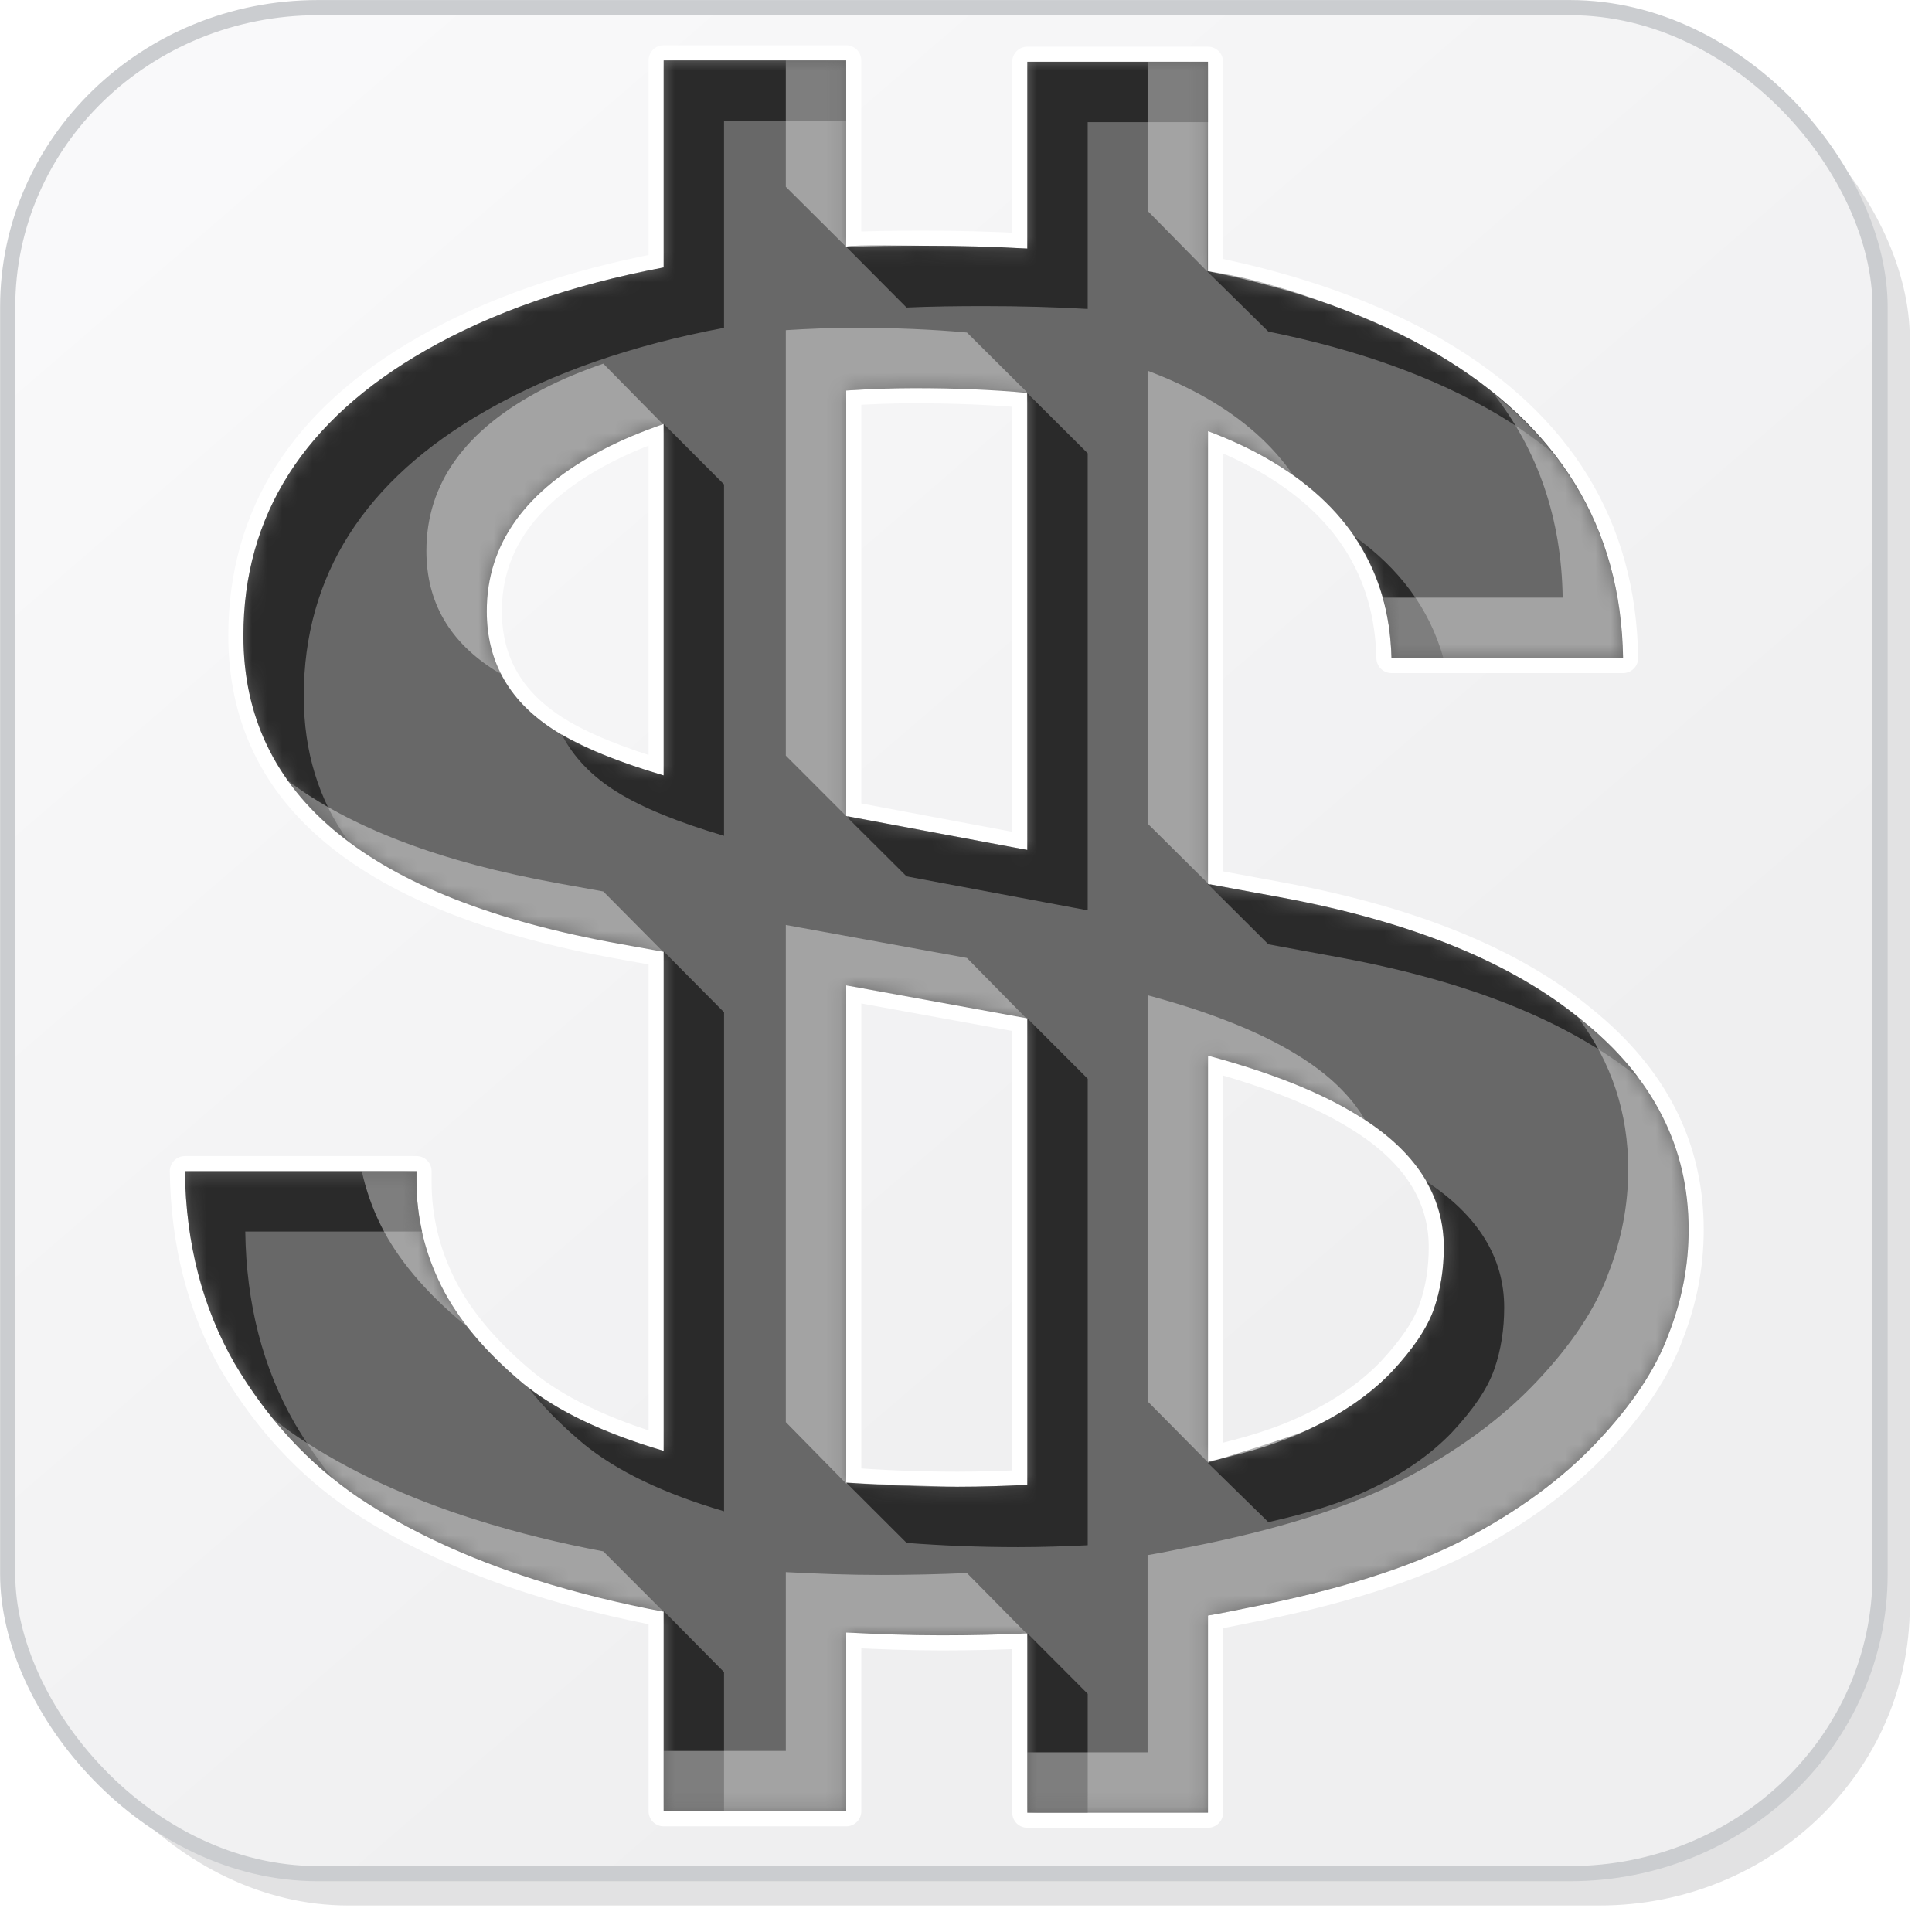 <?xml version="1.0" encoding="UTF-8" standalone="no"?>
<!-- Created with Inkscape (http://www.inkscape.org/) -->

<svg
   xmlns:dc="http://purl.org/dc/elements/1.1/"
   xmlns:cc="http://creativecommons.org/ns#"
   xmlns:rdf="http://www.w3.org/1999/02/22-rdf-syntax-ns#"
   xmlns:svg="http://www.w3.org/2000/svg"
   xmlns="http://www.w3.org/2000/svg"
   xmlns:xlink="http://www.w3.org/1999/xlink"
   xmlns:sodipodi="http://sodipodi.sourceforge.net/DTD/sodipodi-0.dtd"
   xmlns:inkscape="http://www.inkscape.org/namespaces/inkscape"
   width="128"
   height="128"
   id="svg2"
   version="1.1"
   inkscape:version="0.48.2 r9819"
   sodipodi:docname="invoice.svg"
   inkscape:export-filename="invoice_48.png"
   inkscape:export-xdpi="33.75"
   inkscape:export-ydpi="33.75">
  <defs
     id="defs4">
    <linearGradient
       id="linearGradient3843">
      <stop
         style="stop-color:#f9f9fa;stop-opacity:1;"
         offset="0"
         id="stop3845" />
      <stop
         style="stop-color:#efeff0;stop-opacity:1;"
         offset="1"
         id="stop3847" />
    </linearGradient>
    <filter
       inkscape:collect="always"
       id="filter3784">
      <feGaussianBlur
         inkscape:collect="always"
         stdDeviation="0.741"
         id="feGaussianBlur3786" />
    </filter>
    <filter
       inkscape:collect="always"
       id="filter3835"
       x="-0.119"
       width="1.238"
       y="-0.119"
       height="1.237">
      <feGaussianBlur
         inkscape:collect="always"
         stdDeviation="5.944"
         id="feGaussianBlur3837" />
    </filter>
    <filter
       inkscape:collect="always"
       id="filter3839">
      <feGaussianBlur
         inkscape:collect="always"
         stdDeviation="4.512"
         id="feGaussianBlur3841" />
    </filter>
    <linearGradient
       inkscape:collect="always"
       xlink:href="#linearGradient3843"
       id="linearGradient3849"
       x1="14.268"
       y1="932.537"
       x2="86.411"
       y2="1016.109"
       gradientUnits="userSpaceOnUse"
       gradientTransform="matrix(1.005,0,0,1.002,-0.729,-2.016)" />
    <mask
       maskUnits="userSpaceOnUse"
       id="mask3859">
      <rect
         ry="19.797"
         rx="20.428"
         y="925.126"
         x="1.232"
         height="123.393"
         width="123.393"
         id="rect3861"
         style="color:#000000;fill:#ffffff;fill-opacity:1;stroke:none;stroke-width:0.964;marker:none;visibility:visible;display:inline;overflow:visible;enable-background:accumulate" />
    </mask>
    <filter
       color-interpolation-filters="sRGB"
       inkscape:collect="always"
       id="filter3822-9-9-4">
      <feGaussianBlur
         inkscape:collect="always"
         stdDeviation="2.861"
         id="feGaussianBlur3824-5-7-9" />
    </filter>
    <filter
       color-interpolation-filters="sRGB"
       inkscape:collect="always"
       id="filter3822-2-0">
      <feGaussianBlur
         inkscape:collect="always"
         stdDeviation="2.861"
         id="feGaussianBlur3824-4-2" />
    </filter>
    <mask
       maskUnits="userSpaceOnUse"
       id="mask3117">
      <path
         style="font-size:144.722px;font-style:normal;font-variant:normal;font-weight:bold;font-stretch:normal;line-height:125%;letter-spacing:0px;word-spacing:0px;fill:#ffffff;fill-opacity:1;stroke:none;font-family:AlArabiya;-inkscape-font-specification:AlArabiya Bold"
         d="m 43.969,4 0,13.719 c -6.111,1.152 -11.378,2.98 -15.781,5.5 -8.046,4.598 -12.063,10.916 -12.062,18.906 -1.2e-5,10.623 8.3,17.416 24.906,20.406 l 2.938,0.531 0,33.062 C 39.949,94.944 36.853,93.453 34.656,91.656 32.146,89.558 30.344,87.406 29.25,85.219 28.156,83.032 27.594,80.736 27.594,78.281 l 0,-0.688 -15.344,0 c 0.064,4.776 1.157,9.014 3.281,12.719 2.188,3.705 4.936,6.674 8.219,8.906 3.283,2.187 7.182,4.009 11.688,5.438 2.89,0.916 5.721,1.594 8.531,2.125 l 0,13.219 12.094,0 0,-11.844 c 2.065,0.108 4.169,0.188 6.312,0.188 1.954,0 3.846,-0.045 5.688,-0.125 l 0,11.875 11.969,0 0,-13.062 c 0.883,-0.148 1.744,-0.327 2.594,-0.5 5.986,-1.161 10.772,-2.67 14.312,-4.5 3.604,-1.875 6.558,-4.045 8.875,-6.5 2.317,-2.455 3.882,-4.817 4.719,-7.094 0.901,-2.276 1.344,-4.603 1.344,-6.969 -1.1e-4,-5.446 -2.333,-10.05 -7.031,-13.844 -4.634,-3.839 -11.281,-6.549 -19.906,-8.156 l -4.906,-0.906 0,-30 c 1.389,0.523 2.674,1.115 3.844,1.781 5.407,3.08 8.184,7.492 8.312,13.25 l 15.344,0 C 107.402,34.934 103.297,28.214 95.188,23.438 91.001,20.972 85.937,19.159 80.031,17.969 l 0,-13.875 -11.969,0 0,12.375 c -2.208,-0.127 -4.496,-0.187 -6.875,-0.188 -1.76,1.1e-5 -3.458,0.019 -5.125,0.094 L 56.062,4 43.969,4 z M 60.625,25.719 c 2.648,2.1e-5 5.114,0.101 7.438,0.312 l 0,30.281 -12,-2.25 0,-28.188 c 1.468,-0.093 2.98,-0.156 4.562,-0.156 z m -16.656,2.375 0,23.281 C 40.93,50.478 38.551,49.51 36.875,48.469 33.785,46.549 32.25,43.892 32.25,40.5 c -2.9e-5,-4.464 2.569,-8.041 7.719,-10.719 1.237,-0.646 2.574,-1.195 4,-1.688 z m 12.094,37.188 12,2.188 0,30.906 c -1.492,0.071 -3.013,0.125 -4.625,0.125 -2.582,3e-6 -5.06,-0.102 -7.375,-0.281 l 0,-32.938 z m 23.969,4.656 c 4.205,1.13 7.516,2.463 9.938,3.969 3.797,2.321 5.687,5.237 5.688,8.719 -9.1e-5,1.428 -0.206,2.799 -0.656,4.094 -0.451,1.294 -1.397,2.67 -2.812,4.188 -1.416,1.473 -3.277,2.772 -5.594,3.844 -1.696,0.806 -3.88,1.496 -6.562,2.094 l 0,-26.906 z"
         id="path3119"
         inkscape:connector-curvature="0" />
    </mask>
  </defs>
  <sodipodi:namedview
     id="base"
     pagecolor="#ffffff"
     bordercolor="#666666"
     borderopacity="1.0"
     inkscape:pageopacity="0"
     inkscape:pageshadow="2"
     inkscape:zoom="5.6"
     inkscape:cx="48.231032"
     inkscape:cy="89.228284"
     inkscape:document-units="px"
     inkscape:current-layer="layer2"
     showgrid="true"
     inkscape:window-width="1440"
     inkscape:window-height="847"
     inkscape:window-x="0"
     inkscape:window-y="31"
     inkscape:window-maximized="1"
     showguides="true"
     inkscape:guide-bbox="true"
     inkscape:snap-global="false">
    <inkscape:grid
       type="xygrid"
       id="grid3901"
       empspacing="4"
       visible="true"
       enabled="true"
       snapvisiblegridlinesonly="true"
       dotted="false" />
    <sodipodi:guide
       orientation="0,1"
       position="82.075,122.481"
       id="guide3803" />
    <sodipodi:guide
       orientation="1,0"
       position="5.5,70.963"
       id="guide3805" />
    <sodipodi:guide
       orientation="1,0"
       position="120,22.728"
       id="guide3807" />
    <sodipodi:guide
       orientation="0,1"
       position="-33.335,8"
       id="guide3811" />
  </sodipodi:namedview>
  <g
     inkscape:label="base"
     inkscape:groupmode="layer"
     id="layer1"
     transform="translate(0,-924.362)"
     style="display:inline"
     sodipodi:insensitive="true">
    <rect
       ry="19.797"
       rx="20.428"
       y="927.126"
       x="3.232"
       height="123.393"
       width="123.393"
       id="rect3766"
       style="color:#000000;fill:#252628;fill-opacity:0.129;stroke:none;stroke-width:0.964;marker:none;visibility:visible;display:inline;overflow:visible;filter:url(#filter3784);enable-background:accumulate"
       transform="matrix(1.005,0,0,1.002,-0.729,-2.016)" />
    <rect
       style="color:#000000;fill:url(#linearGradient3849);fill-opacity:1;stroke:none;stroke-width:0.964;marker:none;visibility:visible;display:inline;overflow:visible;enable-background:accumulate"
       id="rect2985"
       width="124.051"
       height="123.627"
       x="0.509"
       y="924.868"
       rx="20.537"
       ry="19.834" />
    <g
       id="g3853"
       mask="url(#mask3859)"
       transform="matrix(1.005,0,0,1.002,-0.729,-2.016)">
      <path
         sodipodi:nodetypes="csssscccsssscc"
         inkscape:connector-curvature="0"
         id="rect3788"
         transform="translate(0,924.362)"
         d="m 111.312,2 c 1.064,2.397 2.031,5.05 1.656,7.812 l -10,73.812 c -1.472,10.868 -9.195,18.236 -20.406,19.781 l -72.531,10 C 7.534,113.751 5.1,112.934 2.875,112.125 c 0.771,1.763 1.762,3.389 3,4.844 0.011,0.01 0.02,0.022 0.031,0.031 3.624,3.201 8.436,5.156 13.75,5.156 l 82.531,0 c 11.317,0 20.438,-8.814 20.438,-19.781 l 0,-83.812 c 0,-4.877 -1.81,-9.314 -4.812,-12.75 C 115.93,4.182 113.729,2.867 111.312,2 z"
         style="color:#000000;fill:#c9c9cf;fill-opacity:0.254;stroke:none;stroke-width:0.964;marker:none;visibility:visible;display:inline;overflow:visible;filter:url(#filter3835);enable-background:accumulate" />
      <path
         sodipodi:nodetypes="sssccsssscccss"
         inkscape:connector-curvature="0"
         id="rect3796"
         transform="translate(0,924.362)"
         d="m 23.656,2.75 c -11.317,0 -20.438,8.845 -20.438,19.812 l 0,83.812 c 0,4.851 1.778,9.26 4.75,12.688 1.85,1.618 4,2.904 6.375,3.781 -0.721,-2.023 -1.488,-4.234 -1.125,-6.469 l 12,-73.812 C 26.979,31.737 34.451,24.339 45.656,22.75 l 70.531,-10 c 2.556,-0.362 5.046,0.494 7.312,1.344 -0.824,-2.322 -2.061,-4.444 -3.656,-6.281 -0.028,-0.025 -0.066,-0.038 -0.094,-0.062 -3.603,-3.111 -8.34,-5 -13.562,-5 z"
         style="color:#000000;fill:#ffffff;fill-opacity:1;stroke:none;stroke-width:0.964;marker:none;visibility:visible;display:inline;overflow:visible;filter:url(#filter3839);enable-background:accumulate" />
    </g>
    <rect
       ry="19.834"
       rx="20.537"
       y="924.868"
       x="0.509"
       height="123.627"
       width="124.051"
       id="rect3851"
       style="color:#000000;fill:none;stroke:#cbcdd0;stroke-width:1.004;stroke-linecap:round;stroke-linejoin:round;stroke-miterlimit:4;stroke-opacity:1;stroke-dasharray:none;stroke-dashoffset:0;marker:none;visibility:visible;display:inline;overflow:visible;enable-background:accumulate" />
  </g>
  <g
     inkscape:groupmode="layer"
     id="layer2"
     inkscape:label="outline">
    <path
       style="display:inline;font-size:144.722px;font-style:normal;font-variant:normal;font-weight:bold;font-stretch:normal;line-height:125%;letter-spacing:0px;word-spacing:0px;color:#000000;fill:none;stroke:#ffffff;stroke-width:2;stroke-linecap:round;stroke-linejoin:round;stroke-miterlimit:4;stroke-opacity:1;stroke-dasharray:none;stroke-dashoffset:0;marker:none;visibility:visible;overflow:visible;enable-background:accumulate;font-family:AlArabiya;-inkscape-font-specification:AlArabiya Bold"
       d="m 43.969,4 0,13.719 c -6.111,1.152 -11.378,2.98 -15.781,5.5 -8.046,4.598 -12.063,10.916 -12.062,18.906 -1.2e-5,10.623 8.3,17.416 24.906,20.406 l 2.938,0.531 0,33.062 C 39.949,94.944 36.853,93.453 34.656,91.656 32.146,89.558 30.344,87.406 29.25,85.219 28.156,83.032 27.594,80.736 27.594,78.281 l 0,-0.688 -15.344,0 c 0.064,4.776 1.157,9.014 3.281,12.719 2.188,3.705 4.936,6.674 8.219,8.906 3.283,2.187 7.182,4.009 11.688,5.438 2.89,0.916 5.721,1.594 8.531,2.125 l 0,13.219 12.094,0 0,-11.844 c 2.065,0.108 4.169,0.188 6.312,0.188 1.954,0 3.846,-0.045 5.688,-0.125 l 0,11.875 11.969,0 0,-13.062 c 0.883,-0.148 1.744,-0.327 2.594,-0.5 5.986,-1.161 10.772,-2.67 14.312,-4.5 3.604,-1.875 6.558,-4.045 8.875,-6.5 2.317,-2.455 3.882,-4.817 4.719,-7.094 0.901,-2.276 1.344,-4.603 1.344,-6.969 -1.1e-4,-5.446 -2.333,-10.05 -7.031,-13.844 -4.634,-3.839 -11.281,-6.549 -19.906,-8.156 l -4.906,-0.906 0,-30 c 1.389,0.523 2.674,1.115 3.844,1.781 5.407,3.08 8.184,7.492 8.312,13.25 l 15.344,0 C 107.402,34.934 103.297,28.214 95.188,23.438 91.001,20.972 85.937,19.159 80.031,17.969 l 0,-13.875 -11.969,0 0,12.375 c -2.208,-0.127 -4.496,-0.187 -6.875,-0.188 -1.76,1.1e-5 -3.458,0.019 -5.125,0.094 L 56.062,4 43.969,4 z M 60.625,25.719 c 2.648,2.1e-5 5.114,0.101 7.438,0.312 l 0,30.281 -12,-2.25 0,-28.188 c 1.468,-0.093 2.98,-0.156 4.562,-0.156 z m -16.656,2.375 0,23.281 C 40.93,50.478 38.551,49.51 36.875,48.469 33.785,46.549 32.25,43.892 32.25,40.5 c -2.9e-5,-4.464 2.569,-8.041 7.719,-10.719 1.237,-0.646 2.574,-1.195 4,-1.688 z m 12.094,37.188 12,2.188 0,30.906 c -1.492,0.071 -3.013,0.125 -4.625,0.125 -2.582,3e-6 -5.06,-0.102 -7.375,-0.281 l 0,-32.938 z m 23.969,4.656 c 4.205,1.13 7.516,2.463 9.938,3.969 3.797,2.321 5.687,5.237 5.688,8.719 -9.1e-5,1.428 -0.206,2.799 -0.656,4.094 -0.451,1.294 -1.397,2.67 -2.812,4.188 -1.416,1.473 -3.277,2.772 -5.594,3.844 -1.696,0.806 -3.88,1.496 -6.562,2.094 l 0,-26.906 z"
       id="path3132"
       inkscape:connector-curvature="0" />
  </g>
  <g
     inkscape:groupmode="layer"
     id="layer4"
     inkscape:label="icon"
     style="display:inline">
    <path
       inkscape:connector-curvature="0"
       id="path3808"
       d="m 43.969,4 0,13.719 c -6.111,1.152 -11.378,2.98 -15.781,5.5 -8.046,4.598 -12.063,10.916 -12.062,18.906 -1.2e-5,10.623 8.3,17.416 24.906,20.406 l 2.938,0.531 0,33.062 C 39.949,94.944 36.853,93.453 34.656,91.656 32.146,89.558 30.344,87.406 29.25,85.219 28.156,83.032 27.594,80.736 27.594,78.281 l 0,-0.688 -15.344,0 c 0.064,4.776 1.157,9.014 3.281,12.719 2.188,3.705 4.936,6.674 8.219,8.906 3.283,2.187 7.182,4.009 11.688,5.438 2.89,0.916 5.721,1.594 8.531,2.125 l 0,13.219 12.094,0 0,-11.844 c 2.065,0.108 4.169,0.188 6.312,0.188 1.954,0 3.846,-0.045 5.688,-0.125 l 0,11.875 11.969,0 0,-13.062 c 0.883,-0.148 1.744,-0.327 2.594,-0.5 5.986,-1.161 10.772,-2.67 14.312,-4.5 3.604,-1.875 6.558,-4.045 8.875,-6.5 2.317,-2.455 3.882,-4.817 4.719,-7.094 0.901,-2.276 1.344,-4.603 1.344,-6.969 -1.1e-4,-5.446 -2.333,-10.05 -7.031,-13.844 -4.634,-3.839 -11.281,-6.549 -19.906,-8.156 l -4.906,-0.906 0,-30 c 1.389,0.523 2.674,1.115 3.844,1.781 5.407,3.08 8.184,7.492 8.312,13.25 l 15.344,0 C 107.402,34.934 103.297,28.214 95.188,23.438 91.001,20.972 85.937,19.159 80.031,17.969 l 0,-13.875 -11.969,0 0,12.375 c -2.208,-0.127 -4.496,-0.187 -6.875,-0.188 -1.76,1.1e-5 -3.458,0.019 -5.125,0.094 L 56.062,4 43.969,4 z M 60.625,25.719 c 2.648,2.1e-5 5.114,0.101 7.438,0.312 l 0,30.281 -12,-2.25 0,-28.188 c 1.468,-0.093 2.98,-0.156 4.562,-0.156 z m -16.656,2.375 0,23.281 C 40.93,50.478 38.551,49.51 36.875,48.469 33.785,46.549 32.25,43.892 32.25,40.5 c -2.9e-5,-4.464 2.569,-8.041 7.719,-10.719 1.237,-0.646 2.574,-1.195 4,-1.688 z m 12.094,37.188 12,2.188 0,30.906 c -1.492,0.071 -3.013,0.125 -4.625,0.125 -2.582,3e-6 -5.06,-0.102 -7.375,-0.281 l 0,-32.938 z m 23.969,4.656 c 4.205,1.13 7.516,2.463 9.938,3.969 3.797,2.321 5.687,5.237 5.688,8.719 -9.1e-5,1.428 -0.206,2.799 -0.656,4.094 -0.451,1.294 -1.397,2.67 -2.812,4.188 -1.416,1.473 -3.277,2.772 -5.594,3.844 -1.696,0.806 -3.88,1.496 -6.562,2.094 l 0,-26.906 z"
       style="font-size:144.722px;font-style:normal;font-variant:normal;font-weight:bold;font-stretch:normal;line-height:125%;letter-spacing:0px;word-spacing:0px;fill:#686868;fill-opacity:1;stroke:none;font-family:AlArabiya;-inkscape-font-specification:AlArabiya Bold" />
    <g
       id="g3111"
       mask="url(#mask3117)">
      <path
         sodipodi:nodetypes="cccscscccccccccccccccccccccccccccccccccccccccccccccccccccccccccsccscccccccccscccccccccccccccccccccccc"
         inkscape:connector-curvature="0"
         id="path3068"
         d="m 43.969,4 0,13.719 c -6.111,1.152 -11.378,2.98 -15.781,5.5 -8.046,4.598 -12.063,10.916 -12.062,18.906 -6e-6,5.6 2.323,10.119 6.938,13.594 -1.962,-2.748 -2.938,-5.942 -2.938,-9.594 -1.2e-5,-7.99 4.017,-14.309 12.062,-18.906 4.403,-2.52 9.671,-4.348 15.781,-5.5 l 0,-13.719 8.094,0 0,-4 z m 24.094,0.094 0,12.375 c -2.208,-0.127 -4.496,-0.187 -6.875,-0.188 -0.382,2e-6 -4.647,-0.097 -5.134,0.063 L 60.062,20.375 c 1.667,-0.074 3.365,-0.094 5.125,-0.094 2.379,1.5e-5 4.667,0.06 6.875,0.188 l 0,-12.375 7.969,0 0,-4 z m 11.906,13.875 4.062,4 c 5.906,1.191 10.969,3.003 15.156,5.469 1.376,0.811 2.604,1.703 3.75,2.625 -1.96,-2.513 -4.526,-4.727 -7.75,-6.625 C 91.978,21.547 85.109,18.632 79.969,17.969 z M 68.041,26.029 68.062,56.312 56.053,54.071 60.062,58.062 l 12,2.25 0,-30.281 z m -20.073,6.065 -4,-4.01 0,23.292 c -2.851,-0.841 -5.096,-1.751 -6.75,-2.719 0.763,1.486 1.97,2.765 3.656,3.812 1.676,1.041 4.055,2.01 7.094,2.906 z M 89.688,35.5 c 1.589,2.316 2.431,5.006 2.5,8.094 l 3.438,0 C 94.717,40.354 92.726,37.659 89.688,35.5 z m -9.665,23.071 4.009,3.992 4.906,0.906 c 8.458,1.576 15.004,4.216 19.625,7.938 -1.007,-1.345 -2.25,-2.596 -3.719,-3.781 -4.634,-3.839 -11.281,-6.549 -19.906,-8.156 z m -36.053,4.461 0,33.094 c -3.836,-1.127 -6.825,-2.531 -9,-4.219 0.986,1.266 2.212,2.517 3.688,3.75 2.196,1.797 5.293,3.287 9.312,4.469 l 0,-33.062 z m 24.094,4.438 0,30.906 c -1.492,0.071 -3.013,0.125 -4.625,0.125 -1.152,10e-7 -6.247,-0.213 -7.352,-0.252 l 3.977,3.971 c 2.315,0.179 4.793,0.281 7.375,0.281 1.612,0 3.133,-0.054 4.625,-0.125 l 0,-30.906 z M 12.25,77.594 c 0.064,4.776 1.157,9.014 3.281,12.719 1.805,3.055 3.98,5.603 6.531,7.656 C 21.146,96.839 20.308,95.627 19.531,94.312 17.407,90.608 16.314,86.37 16.25,81.594 l 11.719,0 c -0.24,-1.077 -0.375,-2.172 -0.375,-3.312 l 0,-0.688 z M 94.469,78.25 c 0.78,1.344 1.187,2.796 1.188,4.375 -9.1e-5,1.428 -0.206,2.799 -0.656,4.094 -0.451,1.294 -1.397,2.67 -2.812,4.188 -1.416,1.473 -3.277,2.772 -5.594,3.844 -0.752,0.358 -5.626,1.854 -6.572,2.168 l 4.009,3.926 c 2.683,-0.598 4.867,-1.287 6.562,-2.094 2.317,-1.071 4.178,-2.371 5.594,-3.844 1.416,-1.518 2.362,-2.893 2.812,-4.188 0.45,-1.294 0.656,-2.665 0.656,-4.094 -8.7e-5,-3.319 -1.738,-6.109 -5.188,-8.375 z m -50.5,28.484 0,13.266 4,0 0,-9.219 z m 28.094,5.485 -4,-4.01 0,11.885 4,0 z"
         style="font-size:144.722px;font-style:normal;font-variant:normal;font-weight:bold;font-stretch:normal;line-height:125%;letter-spacing:0px;word-spacing:0px;color:#000000;fill:#141414;fill-opacity:0.732;fill-rule:nonzero;stroke:none;stroke-width:1.123;marker:none;visibility:visible;display:inline;overflow:visible;filter:url(#filter3822-9-9-4);enable-background:accumulate;font-family:AlArabiya;-inkscape-font-specification:AlArabiya Bold" />
      <path
         sodipodi:nodetypes="cccccccccccccccccccccccccccccccccccccccccccccccccccccccccccccccccccccccccccccccccccccsccccsccsccccccccsccscc"
         inkscape:connector-curvature="0"
         id="path3096"
         d="m 52.062,4 0,8.375 4,3.978 L 56.062,4 z m 23.969,0.094 0,9.875 3.968,4.031 L 80.031,4.094 z M 56.625,21.719 c -1.583,1.5e-5 -3.094,0.063 -4.562,0.156 l 0,28.188 4.126,4.128 L 56.062,25.875 c 1.468,-0.093 2.98,-0.156 4.562,-0.156 1.184,9e-6 6.316,0.242 7.431,0.283 L 64.062,22.031 c -2.323,-0.212 -4.79,-0.312 -7.438,-0.312 z m -16.656,2.375 c -1.426,0.493 -2.763,1.041 -4,1.688 C 30.819,28.459 28.25,32.036 28.25,36.5 c -2.9e-5,3.392 1.535,6.049 4.625,7.969 0.104,0.064 0.235,0.124 0.344,0.188 C 32.583,43.419 32.25,42.041 32.25,40.5 c -2.9e-5,-4.464 6.52,-9.715 11.67,-12.393 z m 36.062,0.469 0,30 4.134,4.098 L 80.031,28.562 c 1.389,0.523 2.674,1.115 3.844,1.781 0.642,0.366 1.245,0.753 1.812,1.156 -1.374,-2.003 -3.305,-3.728 -5.812,-5.156 -1.17,-0.666 -2.455,-1.259 -3.844,-1.781 z m 22.906,1.5 c 2.971,3.809 4.516,8.314 4.594,13.531 l -11.906,0 c 0.351,1.253 0.531,2.585 0.562,4 l 15.344,0 C 107.424,36.404 104.543,30.576 98.938,26.062 z m -79.875,25.656 c 3.62,5.07 12.702,10.645 24.924,11.397 L 39.969,59.062 37.031,58.531 C 29.179,57.117 23.201,54.836 19.062,51.719 z m 33,9.562 0,32.938 4.032,4.102 L 56.062,65.281 68.08,67.554 64.062,63.469 z m 23.969,4.656 0,26.906 4.045,4.085 L 80.031,69.938 c 4.205,1.13 7.516,2.463 9.938,3.969 0.178,0.109 0.331,0.233 0.5,0.344 -0.939,-1.618 -2.425,-3.076 -4.5,-4.344 -2.421,-1.505 -5.732,-2.839 -9.938,-3.969 z m 28.531,1.5 c 2.206,2.954 3.312,6.296 3.312,10.031 -1.1e-4,2.366 -0.443,4.692 -1.344,6.969 -0.837,2.276 -2.402,4.639 -4.719,7.094 -2.317,2.455 -5.271,4.625 -8.875,6.5 -3.54,1.83 -8.327,3.339 -14.312,4.5 -0.849,0.173 -1.711,0.352 -2.594,0.5 l 0,13.062 -7.969,0 0,4 11.969,0 0,-13.062 c 0.883,-0.148 1.744,-0.327 2.594,-0.5 5.986,-1.161 10.772,-2.67 14.312,-4.5 3.604,-1.875 6.558,-4.045 8.875,-6.5 2.317,-2.455 3.882,-4.817 4.719,-7.094 0.901,-2.276 1.344,-4.603 1.344,-6.969 -1.1e-4,-5.446 -2.333,-10.05 -7.031,-13.844 -0.085,-0.07 -0.195,-0.118 -0.281,-0.188 z M 23.969,77.594 c 0.276,1.241 0.695,2.454 1.281,3.625 1.094,2.187 2.896,4.34 5.406,6.438 0.1,0.082 0.208,0.169 0.312,0.25 -0.692,-0.889 -1.268,-1.786 -1.719,-2.688 -1.094,-2.187 -1.656,-4.482 -1.656,-6.938 l 0,-0.688 z m -5.906,16.375 c 1.666,2.053 3.57,3.81 5.688,5.25 3.283,2.187 7.182,4.009 11.688,5.438 1.53,0.485 6.667,2.188 8.571,2.174 l -4.04,-4.049 c -2.81,-0.531 -5.642,-1.209 -8.531,-2.125 -4.506,-1.428 -8.405,-3.25 -11.688,-5.438 -0.576,-0.391 -1.145,-0.813 -1.688,-1.25 z m 34,10.188 0,11.844 -8.094,0 0,4 12.094,0 0,-11.844 c 2.065,0.108 4.169,0.188 6.312,0.188 0.574,0 5.098,-0.091 5.661,-0.098 L 64.062,104.219 c -1.841,0.08 -3.733,0.125 -5.688,0.125 -2.143,0 -4.247,-0.079 -6.312,-0.188 z"
         style="font-size:144.722px;font-style:normal;font-variant:normal;font-weight:bold;font-stretch:normal;line-height:125%;letter-spacing:0px;word-spacing:0px;color:#000000;fill:#ffffff;fill-opacity:0.394;fill-rule:nonzero;stroke:none;stroke-width:1.123;marker:none;visibility:visible;display:inline;overflow:visible;filter:url(#filter3822-2-0);enable-background:accumulate;font-family:AlArabiya;-inkscape-font-specification:AlArabiya Bold" />
    </g>
  </g>
</svg>

